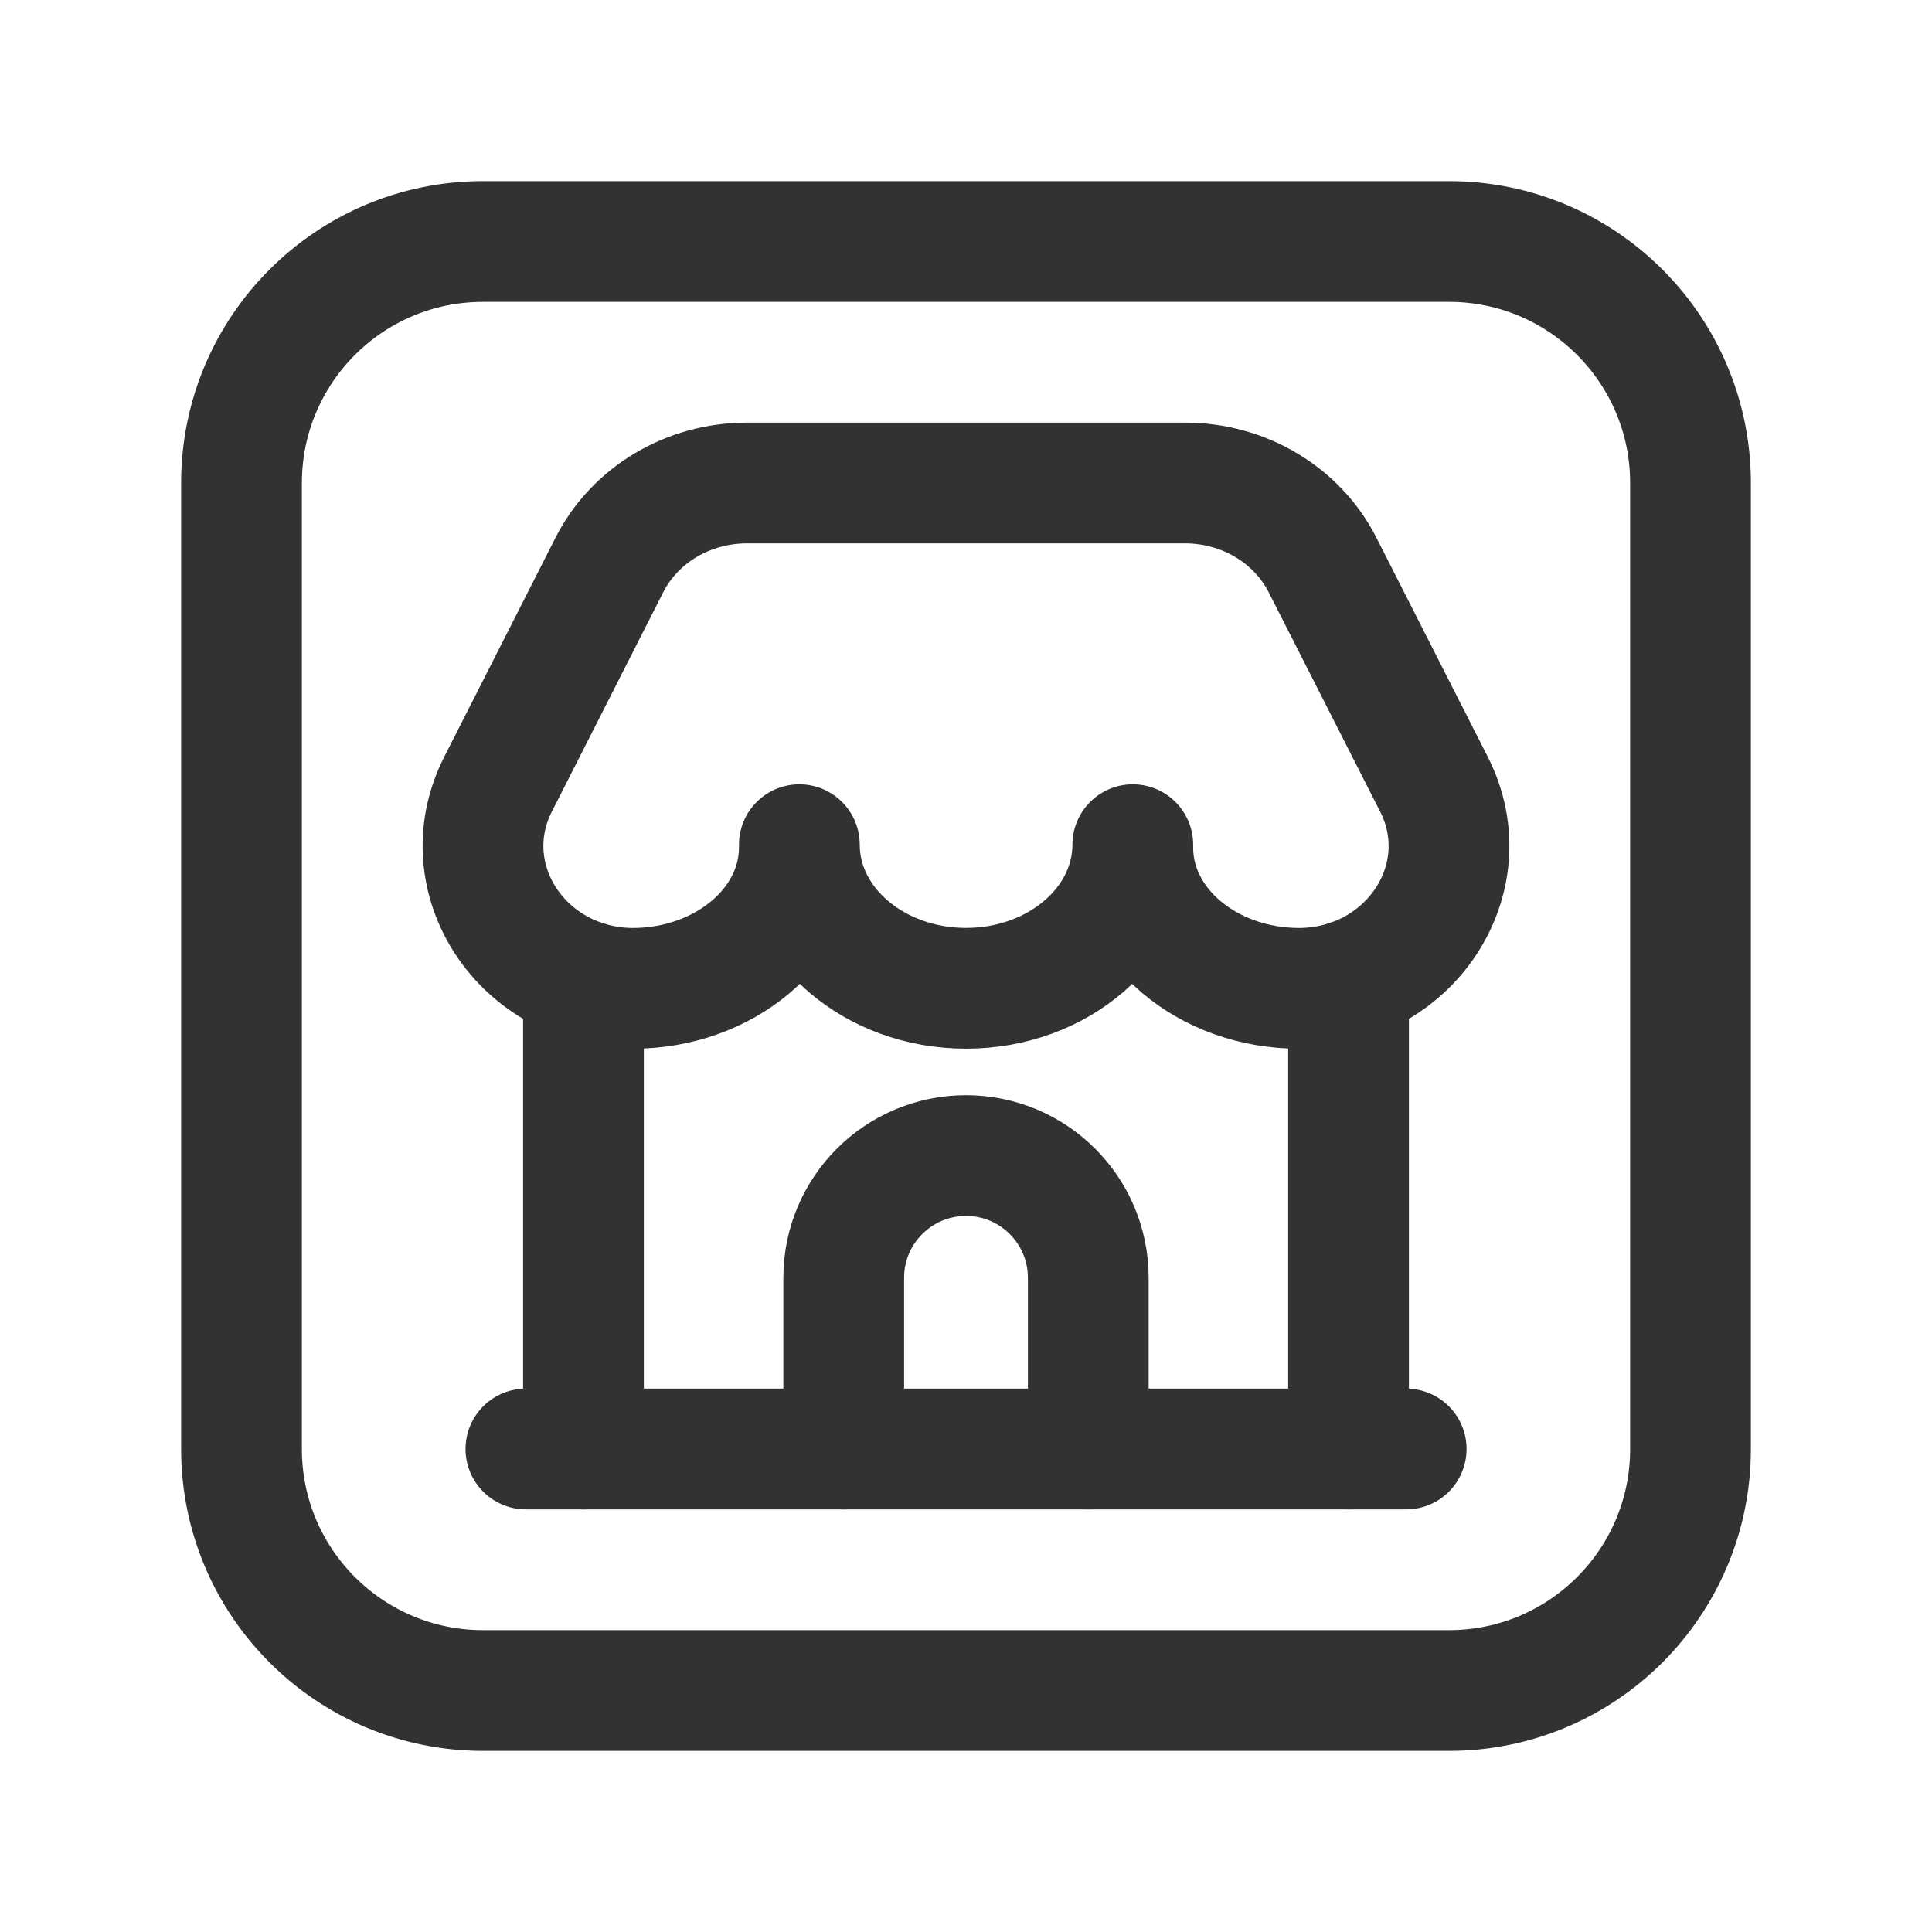 <?xml version="1.0" encoding="UTF-8"?><svg version="1.1" viewBox="0 0 24 24" xmlns="http://www.w3.org/2000/svg" xmlns:xlink="http://www.w3.org/1999/xlink"><!--Generated by IJSVG (https://github.com/iconjar/IJSVG)--><g fill="none"><path d="M0,0h24v24h-24v-24Z"></path><path stroke="#323232" stroke-linecap="round" stroke-linejoin="round" stroke-width="1.5" d="M14.072,10.493c0,0.985 -0.927,1.784 -2.071,1.784c-1.144,0 -2.071,-0.798 -2.071,-1.784v0.039c-0.002,0.964 -0.93,1.746 -2.073,1.746c-1.37,-0.01 -2.264,-1.366 -1.67,-2.536l1.384,-2.726c0.316,-0.621 0.979,-1.016 1.707,-1.016h5.443c0.728,0 1.391,0.395 1.707,1.016l1.385,2.726c0.594,1.169 -0.299,2.526 -1.67,2.536c-1.144,0 -2.071,-0.781 -2.071,-1.746v-0.039"></path><path stroke="#323232" stroke-linecap="round" stroke-linejoin="round" stroke-width="1.5" d="M18,21h-12c-1.657,0 -3,-1.343 -3,-3v-12c0,-1.657 1.343,-3 3,-3h12c1.657,0 3,1.343 3,3v12c0,1.657 -1.343,3 -3,3Z"></path><path stroke="#323232" stroke-linecap="round" stroke-linejoin="round" stroke-width="1.5" d="M13.519,18v-2.126c0,-0.839 -0.68,-1.519 -1.519,-1.519c-0.839,0 -1.519,0.68 -1.519,1.519v2.126"></path><path stroke="#323232" stroke-linecap="round" stroke-linejoin="round" stroke-width="1.5" d="M6.533,18h10.935"></path><path stroke="#323232" stroke-linecap="round" stroke-linejoin="round" stroke-width="1.5" d="M7.248,12.178v5.822"></path><path stroke="#323232" stroke-linecap="round" stroke-linejoin="round" stroke-width="1.5" d="M16.752,18v-5.822"></path></g></svg>